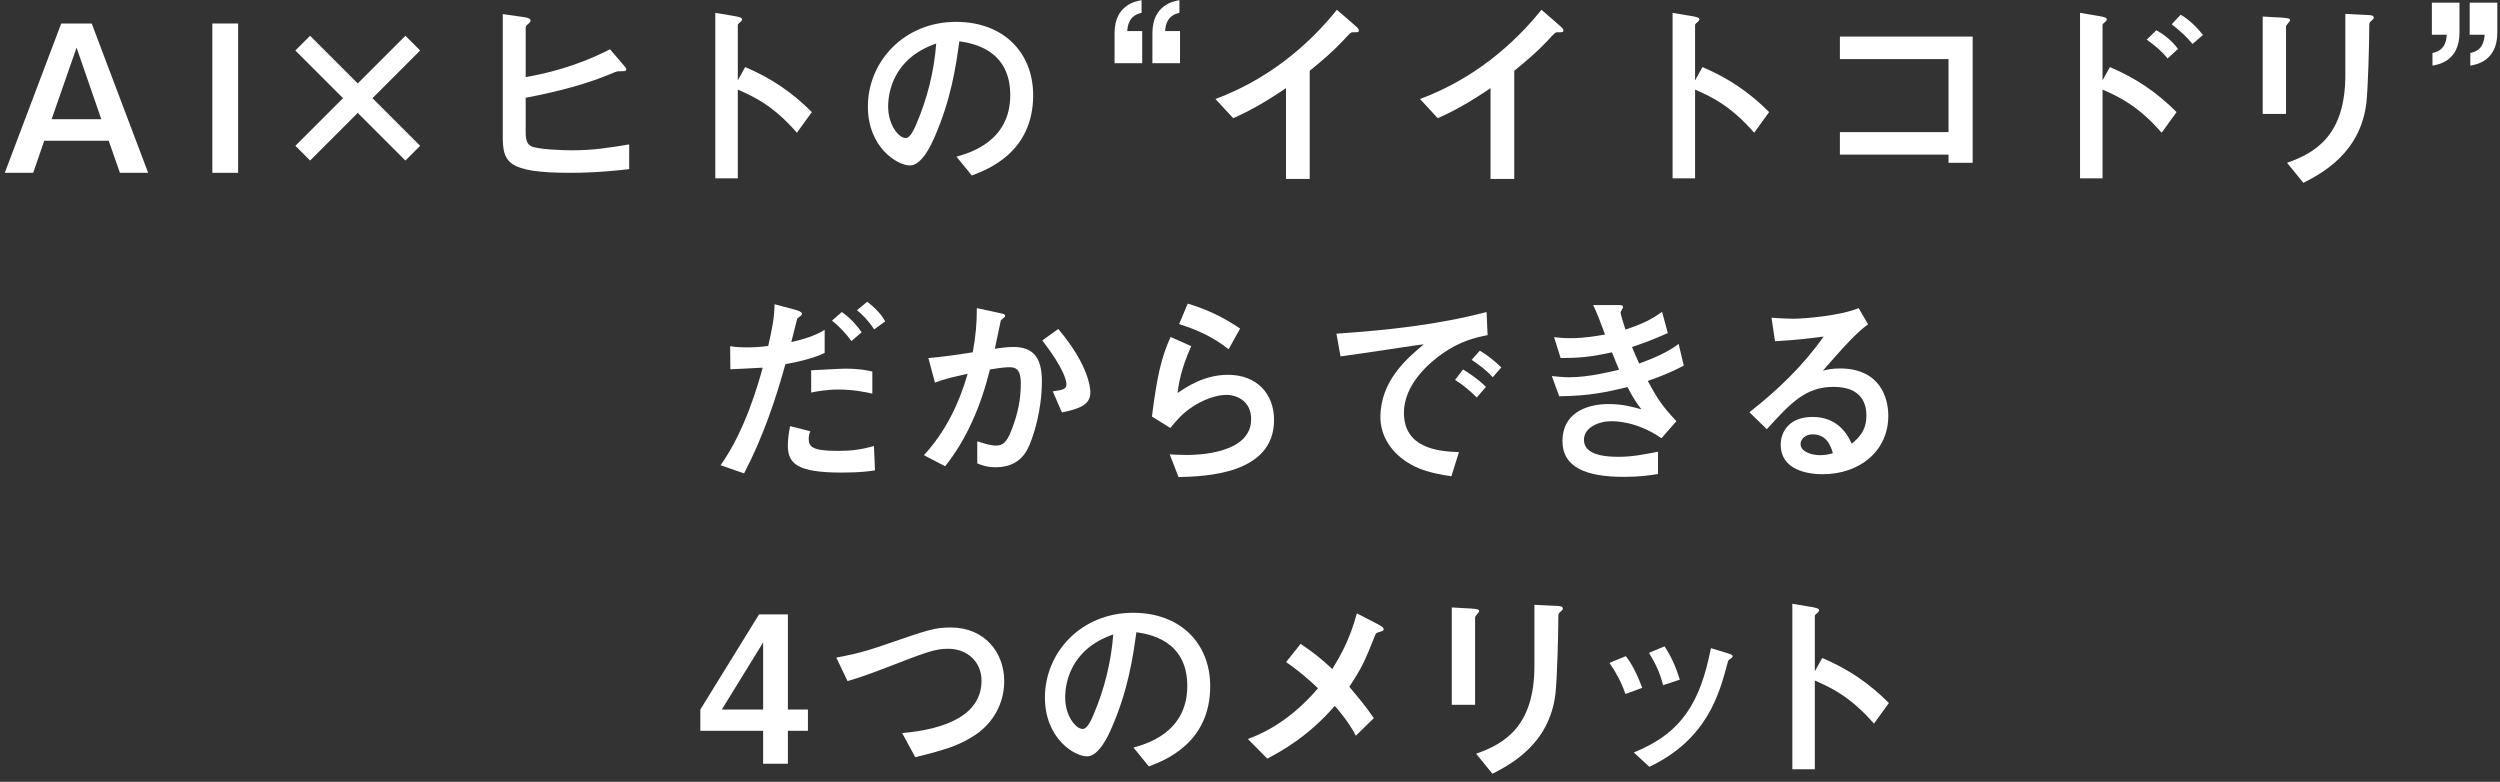 <svg width="275" height="86" viewBox="0 0 275 86" fill="none" xmlns="http://www.w3.org/2000/svg">
<rect x="0" y="0" width="275" height="86" fill="#333333" stroke="none"/>
<path d="M6.735 2.585L0.525 19.01H3.652L4.867 15.478H11.955L13.192 19.01H16.297L10.087 2.585H6.735ZM8.422 5.24L11.145 13.115H5.677L8.422 5.24Z" fill="white"/>
<path d="M23.358 2.585V19.01H26.192V2.585H23.358Z" fill="white"/>
<path d="M39.353 12.418L44.595 17.66L46.215 16.04L40.973 10.798L46.215 5.555L44.595 3.935L39.353 9.178L34.11 3.935L32.49 5.555L37.733 10.798L32.49 16.04L34.11 17.66L39.353 12.418Z" fill="white"/>
<path d="M67.096 5.42C63.225 7.423 59.648 8.165 57.825 8.48V3.125C57.825 2.99 57.825 2.855 58.005 2.72C58.208 2.54 58.365 2.405 58.365 2.27C58.365 2.023 58.005 1.933 57.51 1.865L55.305 1.55V14.915C55.305 17.795 55.665 19.01 62.753 19.01C65.633 19.01 68.018 18.74 69.21 18.605V15.883C66.938 16.265 65.251 16.535 62.865 16.535C61.943 16.535 59.063 16.445 58.388 16.063C57.825 15.748 57.825 15.005 57.825 14.398V10.753C61.336 10.078 64.553 9.268 67.635 7.94C67.883 7.828 68.13 7.828 68.626 7.828C68.716 7.828 68.895 7.783 68.895 7.648C68.895 7.535 68.85 7.445 68.356 6.883L67.096 5.42Z" fill="white"/>
<path d="M81.158 8.84V2.81C81.158 2.675 81.158 2.653 81.428 2.428C81.518 2.36 81.631 2.248 81.631 2.135C81.631 1.955 81.383 1.865 80.708 1.753L78.683 1.415V19.618H81.158V9.853C82.913 10.64 84.983 11.54 87.661 14.6L89.303 12.328C87.098 10.123 84.781 8.57 81.968 7.378L81.158 8.84Z" fill="white"/>
<path d="M106.898 19.303C108.586 18.673 113.648 16.783 113.648 10.483C113.648 5.758 110.363 2.405 105.166 2.405C99.451 2.405 95.468 6.77 95.468 11.72C95.468 16.22 98.708 18.2 100.103 18.2C101.431 18.2 102.511 15.748 102.736 15.23C104.626 10.978 105.166 7.198 105.526 4.543C106.853 4.745 111.128 5.375 111.128 10.46C111.128 15.59 106.628 16.828 105.211 17.233L106.898 19.303ZM102.983 4.79C102.758 7.805 102.016 10.798 100.823 13.588C100.531 14.263 100.126 15.185 99.631 15.185C98.843 15.185 97.696 13.723 97.696 11.72C97.696 10.168 98.258 6.41 102.983 4.79Z" fill="white"/>
<path d="M125.641 6.95V3.418H123.998C124.043 2.9 124.133 1.708 125.573 1.415V0.02C124.943 0.133 122.603 0.538 122.603 3.643V6.95H125.641ZM129.803 6.95V3.418H128.161C128.206 2.9 128.296 1.708 129.736 1.415V0.02C129.106 0.133 126.766 0.538 126.766 3.643V6.95H129.803Z" fill="white"/>
<path d="M141.459 19.685H144.069V7.783C145.351 6.748 146.589 5.69 147.669 4.543C148.479 3.665 148.569 3.553 148.771 3.553C149.401 3.553 149.469 3.553 149.469 3.35C149.469 3.148 149.379 3.103 148.749 2.54L147.061 1.078C145.104 3.508 140.761 8.278 133.696 10.888L135.654 13.003C137.476 12.193 139.164 11.248 141.459 9.695V19.685Z" fill="white"/>
<path d="M163.959 19.685H166.569V7.783C167.851 6.748 169.089 5.69 170.169 4.543C170.979 3.665 171.069 3.553 171.271 3.553C171.901 3.553 171.969 3.553 171.969 3.35C171.969 3.148 171.879 3.103 171.249 2.54L169.561 1.078C167.604 3.508 163.261 8.278 156.196 10.888L158.154 13.003C159.976 12.193 161.664 11.248 163.959 9.695V19.685Z" fill="white"/>
<path d="M186.459 8.84V2.81C186.459 2.675 186.459 2.653 186.729 2.428C186.819 2.36 186.931 2.248 186.931 2.135C186.931 1.955 186.684 1.865 186.009 1.753L183.984 1.415V19.618H186.459V9.853C188.214 10.64 190.284 11.54 192.961 14.6L194.604 12.328C192.399 10.123 190.081 8.57 187.269 7.378L186.459 8.84Z" fill="white"/>
<path d="M216.992 4.025H202.389V6.5H214.337V14.533H202.389V17.008H214.337V17.908H216.992V4.025Z" fill="white"/>
<path d="M239.582 5.375C239.087 4.745 238.434 4.025 237.197 3.328L236.139 4.363C237.062 5.015 237.804 5.645 238.434 6.433L239.582 5.375ZM242.327 3.845C241.269 2.518 240.414 1.933 239.874 1.618L238.884 2.675C239.897 3.44 240.572 4.115 241.179 4.835L242.327 3.845ZM231.279 8.84V2.81C231.279 2.675 231.279 2.653 231.549 2.428C231.639 2.36 231.752 2.248 231.752 2.135C231.752 1.955 231.504 1.865 230.829 1.753L228.804 1.415V19.618H231.279V9.853C233.034 10.64 235.104 11.54 237.782 14.6L239.424 12.328C237.219 10.123 234.902 8.57 232.089 7.378L231.279 8.84Z" fill="white"/>
<path d="M248.897 12.53H251.462V2.9C251.462 2.765 251.912 2.338 251.912 2.225C251.912 2.023 251.642 1.978 250.922 1.933L248.897 1.82V12.53ZM257.987 8.255C257.987 14.87 254.724 16.805 251.574 17.908L253.374 20.113C255.377 19.078 259.652 16.85 260.304 11.293C260.484 9.673 260.619 4.768 260.619 2.945C260.619 2.54 260.619 2.518 260.777 2.36C260.979 2.18 261.114 2.068 261.114 1.978C261.114 1.663 260.822 1.663 260.237 1.64L257.987 1.528V8.255Z" fill="white"/>
<path d="M271.667 0.29V3.823H273.31C273.265 4.363 273.175 5.555 271.735 5.825V7.22C272.365 7.108 274.705 6.725 274.705 3.598V0.29H271.667ZM267.505 0.29V3.823H269.147C269.102 4.363 269.012 5.555 267.572 5.825V7.22C268.202 7.108 270.542 6.725 270.542 3.598V0.29H267.505Z" fill="white"/>
<path d="M85.2 33.465C85.178 35.04 84.93 36.165 84.503 38.055C83.648 38.168 82.973 38.213 82.095 38.213C81.555 38.213 80.903 38.19 80.318 38.078L80.34 40.62C81.24 40.598 82.883 40.485 83.895 40.44C83.49 41.97 81.96 47.438 79.26 51.173L81.848 52.073C83.963 48.023 85.358 43.815 86.393 40.058C87.945 39.788 89.61 39.36 90.713 38.82V36.278C89.655 36.975 87.99 37.425 87.045 37.628C87.158 37.223 87.653 35.13 87.698 35.04C87.788 34.95 88.035 34.793 88.125 34.703C88.193 34.635 88.215 34.568 88.215 34.5C88.215 34.32 87.788 34.163 87.54 34.095L85.2 33.465ZM95.956 40.868C95.326 40.733 94.606 40.553 92.941 40.553C92.4 40.553 89.813 40.71 89.228 40.733V43.185C89.768 43.073 90.825 42.848 92.243 42.848C93.885 42.848 95.258 43.14 95.956 43.298V40.868ZM94.785 36.548C94.313 35.895 93.66 35.063 92.603 34.32L91.523 35.265C92.311 35.918 92.963 36.57 93.66 37.515L94.785 36.548ZM96.135 49.058C94.74 49.463 93.615 49.598 92.198 49.598C89.43 49.598 88.958 49.193 88.958 48.27C88.958 47.865 89.07 47.595 89.138 47.438L86.91 46.875C86.82 47.348 86.663 48.158 86.663 49.013C86.663 51.015 87.72 51.983 92.558 51.983C94.718 51.983 95.731 51.825 96.248 51.735L96.135 49.058ZM97.373 35.355C96.833 34.343 95.843 33.533 95.393 33.195L94.268 34.118C94.808 34.568 95.438 35.153 96.158 36.233L97.373 35.355Z" fill="white"/>
<path d="M103.966 51.285C106.328 48.338 107.903 44.648 108.893 40.643C110.221 40.418 110.828 40.395 111.053 40.395C111.706 40.395 112.291 40.598 112.291 42.15C112.291 43.928 111.976 45.48 111.278 47.28C110.716 48.788 110.198 49.013 109.568 49.013C108.893 49.013 108.128 48.743 107.498 48.54V50.97C107.881 51.128 108.511 51.398 109.523 51.398C112.313 51.398 113.056 49.463 113.393 48.563C113.641 47.933 114.608 45.255 114.608 41.903C114.608 39.135 113.483 38.168 111.458 38.168C110.783 38.168 110.108 38.258 109.433 38.37C109.591 37.605 110.018 35.535 110.086 35.265C110.153 35.153 110.423 34.95 110.513 34.883C110.558 34.838 110.558 34.793 110.558 34.725C110.558 34.568 110.423 34.523 109.748 34.388L107.453 33.893C107.453 35.513 107.341 36.93 107.003 38.753C105.293 39.023 103.786 39.248 102.121 39.383L102.841 42.083C104.011 41.655 104.821 41.475 106.441 41.115C105.496 44.423 103.966 47.55 101.626 50.07L103.966 51.285ZM116.813 45.368C118.748 44.963 119.941 44.535 119.941 43.163C119.941 42.713 119.761 40.148 116.408 36.188L114.653 37.448C117.106 40.62 117.308 41.948 117.308 42.263C117.308 42.825 116.903 42.893 115.801 43.05L116.813 45.368Z" fill="white"/>
<path d="M136.411 36.143C134.363 34.748 132.518 33.96 130.651 33.398L129.706 35.648C131.708 36.3 133.328 36.998 135.151 38.415L136.411 36.143ZM128.738 47.078C129.436 46.223 130.066 45.458 131.258 44.693C132.271 44.04 133.688 43.433 134.926 43.433C135.848 43.433 137.626 43.973 137.626 46.11C137.626 49.935 131.663 50.048 130.538 50.048C129.796 50.048 129.121 50.003 128.671 49.98L129.638 52.478C132.541 52.41 140.146 52.185 140.146 46.2C140.146 43.275 138.211 41.228 135.083 41.228C132.473 41.228 130.538 42.555 129.526 43.23C129.683 42.105 129.908 40.598 131.033 38.078L128.761 37.065C127.726 39.383 127.276 41.385 126.713 45.818L128.738 47.078Z" fill="white"/>
<path d="M163.523 34.32C158.123 35.738 152.566 36.323 147.008 36.705L147.458 39.203C149.168 38.955 150.541 38.775 152.138 38.528C152.768 38.438 155.896 37.943 156.616 37.875C154.771 39.428 151.846 41.88 151.846 45.908C151.846 47.865 152.971 49.868 155.266 51.128C156.211 51.645 157.358 52.05 159.653 52.388L160.486 49.733C158.123 49.665 154.433 49.26 154.433 45.413C154.433 42.173 157.403 39.788 158.641 38.91C160.643 37.515 162.196 37.155 163.636 36.863L163.523 34.32ZM163.456 42.555C162.443 41.565 161.408 40.935 160.936 40.643L160.058 41.79C161.071 42.443 161.723 43.005 162.443 43.725L163.456 42.555ZM165.144 40.418C164.244 39.54 163.523 39.023 162.781 38.573L161.881 39.585C162.691 40.125 163.523 40.733 164.198 41.498L165.144 40.418Z" fill="white"/>
<path d="M182.829 34.298C181.411 35.333 180.264 35.76 178.801 36.255C178.689 35.94 178.261 34.59 178.261 34.365C178.261 34.275 178.531 33.893 178.531 33.803C178.531 33.555 178.441 33.555 177.699 33.555H175.246C175.584 34.185 176.214 35.873 176.551 36.795C175.696 36.953 174.279 37.2 172.749 37.2C171.871 37.2 171.354 37.133 170.949 37.088L171.669 39.383C173.649 39.383 174.999 39.27 177.316 38.753C177.721 39.788 177.834 40.035 178.104 40.665C177.249 40.868 174.796 41.498 172.636 41.498C171.826 41.498 171.174 41.408 170.701 41.363L171.511 43.59C174.886 43.545 176.686 43.14 179.026 42.578C179.656 43.793 180.039 44.355 180.556 45.03C179.679 44.783 178.531 44.445 176.979 44.445C174.211 44.445 171.871 45.638 171.871 48.495C171.871 51.443 174.504 52.455 178.666 52.455C180.376 52.455 181.569 52.275 182.379 52.14V49.688C180.759 50.003 179.566 50.25 177.991 50.25C176.169 50.25 174.234 49.913 174.234 48.383C174.234 47.055 175.809 46.335 177.226 46.335C177.721 46.335 180.039 46.335 182.761 48.203L184.404 46.335C182.851 44.67 182.334 43.905 181.254 41.903C183.009 41.295 183.909 40.89 185.214 40.215L184.651 37.83C183.369 38.775 182.086 39.338 180.309 39.99C179.859 39 179.724 38.663 179.521 38.168C181.209 37.605 181.794 37.358 183.459 36.638L182.829 34.298Z" fill="white"/>
<path d="M194.349 47.213C196.936 44.378 198.579 42.555 201.684 42.555C204.789 42.555 205.306 44.423 205.306 45.705C205.306 47.438 204.384 48.225 203.686 48.81C203.371 48.113 202.359 45.863 199.389 45.863C196.869 45.863 195.879 47.438 195.879 48.9C195.879 51.78 198.984 52.163 200.491 52.163C204.564 52.163 207.714 49.62 207.714 45.728C207.714 43.838 206.859 40.53 202.381 40.53C201.526 40.53 200.919 40.665 200.514 40.778C202.854 38.1 204.114 36.683 205.486 35.67L204.451 33.893C202.471 34.725 198.489 35.063 197.206 35.063C196.576 35.063 195.496 34.995 194.866 34.95L195.249 37.538C197.634 37.38 198.331 37.313 200.604 37.02C198.354 40.215 195.519 42.938 192.436 45.345L194.349 47.213ZM201.616 49.845C201.346 49.935 200.829 50.07 200.221 50.07C199.254 50.07 198.061 49.688 198.061 48.833C198.061 48.27 198.646 47.775 199.366 47.775C201.009 47.775 201.414 49.17 201.616 49.845Z" fill="white"/>
<path d="M86.667 67.585H83.494L77.037 78.048V80.388H83.944V84.011H86.667V80.388H88.872V78.048H86.667V67.585ZM79.399 78.048L83.944 70.668V78.048H79.399Z" fill="white"/>
<path d="M100.677 83.291C104.164 82.436 105.604 81.963 107.382 80.771C109.182 79.533 110.464 77.441 110.464 74.921C110.464 71.748 108.282 69.025 104.592 69.025C102.792 69.025 102.184 69.251 97.009 71.028C94.624 71.861 92.959 72.153 91.992 72.333L93.229 74.921C94.264 74.606 95.007 74.381 96.964 73.638C101.959 71.703 102.837 71.365 104.299 71.365C106.437 71.365 107.967 72.828 107.967 74.876C107.967 78.566 104.187 80.208 99.237 80.636L100.677 83.291Z" fill="white"/>
<path d="M126.372 84.303C128.059 83.673 133.122 81.783 133.122 75.483C133.122 70.758 129.837 67.406 124.639 67.406C118.924 67.406 114.942 71.77 114.942 76.721C114.942 81.221 118.182 83.201 119.577 83.201C120.904 83.201 121.984 80.748 122.209 80.231C124.099 75.978 124.639 72.198 124.999 69.543C126.327 69.746 130.602 70.376 130.602 75.461C130.602 80.591 126.102 81.828 124.684 82.233L126.372 84.303ZM122.457 69.79C122.232 72.806 121.489 75.798 120.297 78.588C120.004 79.263 119.599 80.186 119.104 80.186C118.317 80.186 117.169 78.723 117.169 76.721C117.169 75.168 117.732 71.41 122.457 69.79Z" fill="white"/>
<path d="M149.255 67.473C148.445 70.488 147.32 72.333 146.555 73.593C145.295 72.423 144.417 71.726 143.067 70.826L141.47 72.828C142.977 73.863 144.08 74.853 144.98 75.708C141.65 79.646 138.297 80.906 137.262 81.288L139.4 83.448C140.907 82.661 143.945 80.996 146.825 77.643C147.207 78.071 148.4 79.466 149.142 80.928L151.122 78.993C150.267 77.756 149.48 76.788 148.422 75.551C149.862 73.346 150.087 72.828 151.28 69.835C151.37 69.633 151.392 69.611 151.865 69.475C152.112 69.408 152.202 69.341 152.202 69.228C152.202 69.003 151.977 68.891 151.437 68.598L149.255 67.473Z" fill="white"/>
<path d="M159.695 77.531H162.26V67.9C162.26 67.766 162.71 67.338 162.71 67.225C162.71 67.023 162.44 66.978 161.72 66.933L159.695 66.82V77.531ZM168.785 73.256C168.785 79.871 165.522 81.806 162.372 82.908L164.172 85.113C166.175 84.078 170.45 81.851 171.102 76.293C171.282 74.673 171.417 69.768 171.417 67.945C171.417 67.54 171.417 67.518 171.575 67.361C171.777 67.18 171.912 67.068 171.912 66.978C171.912 66.663 171.62 66.663 171.035 66.641L168.785 66.528V73.256Z" fill="white"/>
<path d="M180.642 75.663C179.855 73.526 179.157 72.581 178.842 72.176L177.042 72.918C177.762 73.976 178.325 74.966 178.797 76.338L180.642 75.663ZM184.782 74.763C184.355 73.413 183.882 72.266 183.095 71.096L181.385 71.816C182.06 72.896 182.577 73.931 182.937 75.371L184.782 74.763ZM181.43 84.348C187.865 81.288 189.147 76.226 190.047 72.873C190.092 72.671 190.137 72.603 190.317 72.49C190.452 72.4 190.587 72.311 190.587 72.176C190.587 72.041 190.43 71.973 189.912 71.816L188.202 71.298C187.032 77.216 185.052 80.613 179.72 82.773L181.43 84.348Z" fill="white"/>
<path d="M199.632 73.841V67.811C199.632 67.675 199.632 67.653 199.902 67.428C199.992 67.361 200.105 67.248 200.105 67.135C200.105 66.956 199.857 66.865 199.182 66.753L197.157 66.415V84.618H199.632V74.853C201.388 75.641 203.458 76.541 206.135 79.601L207.778 77.328C205.573 75.123 203.255 73.571 200.442 72.378L199.632 73.841Z" fill="white"/>
</svg>
